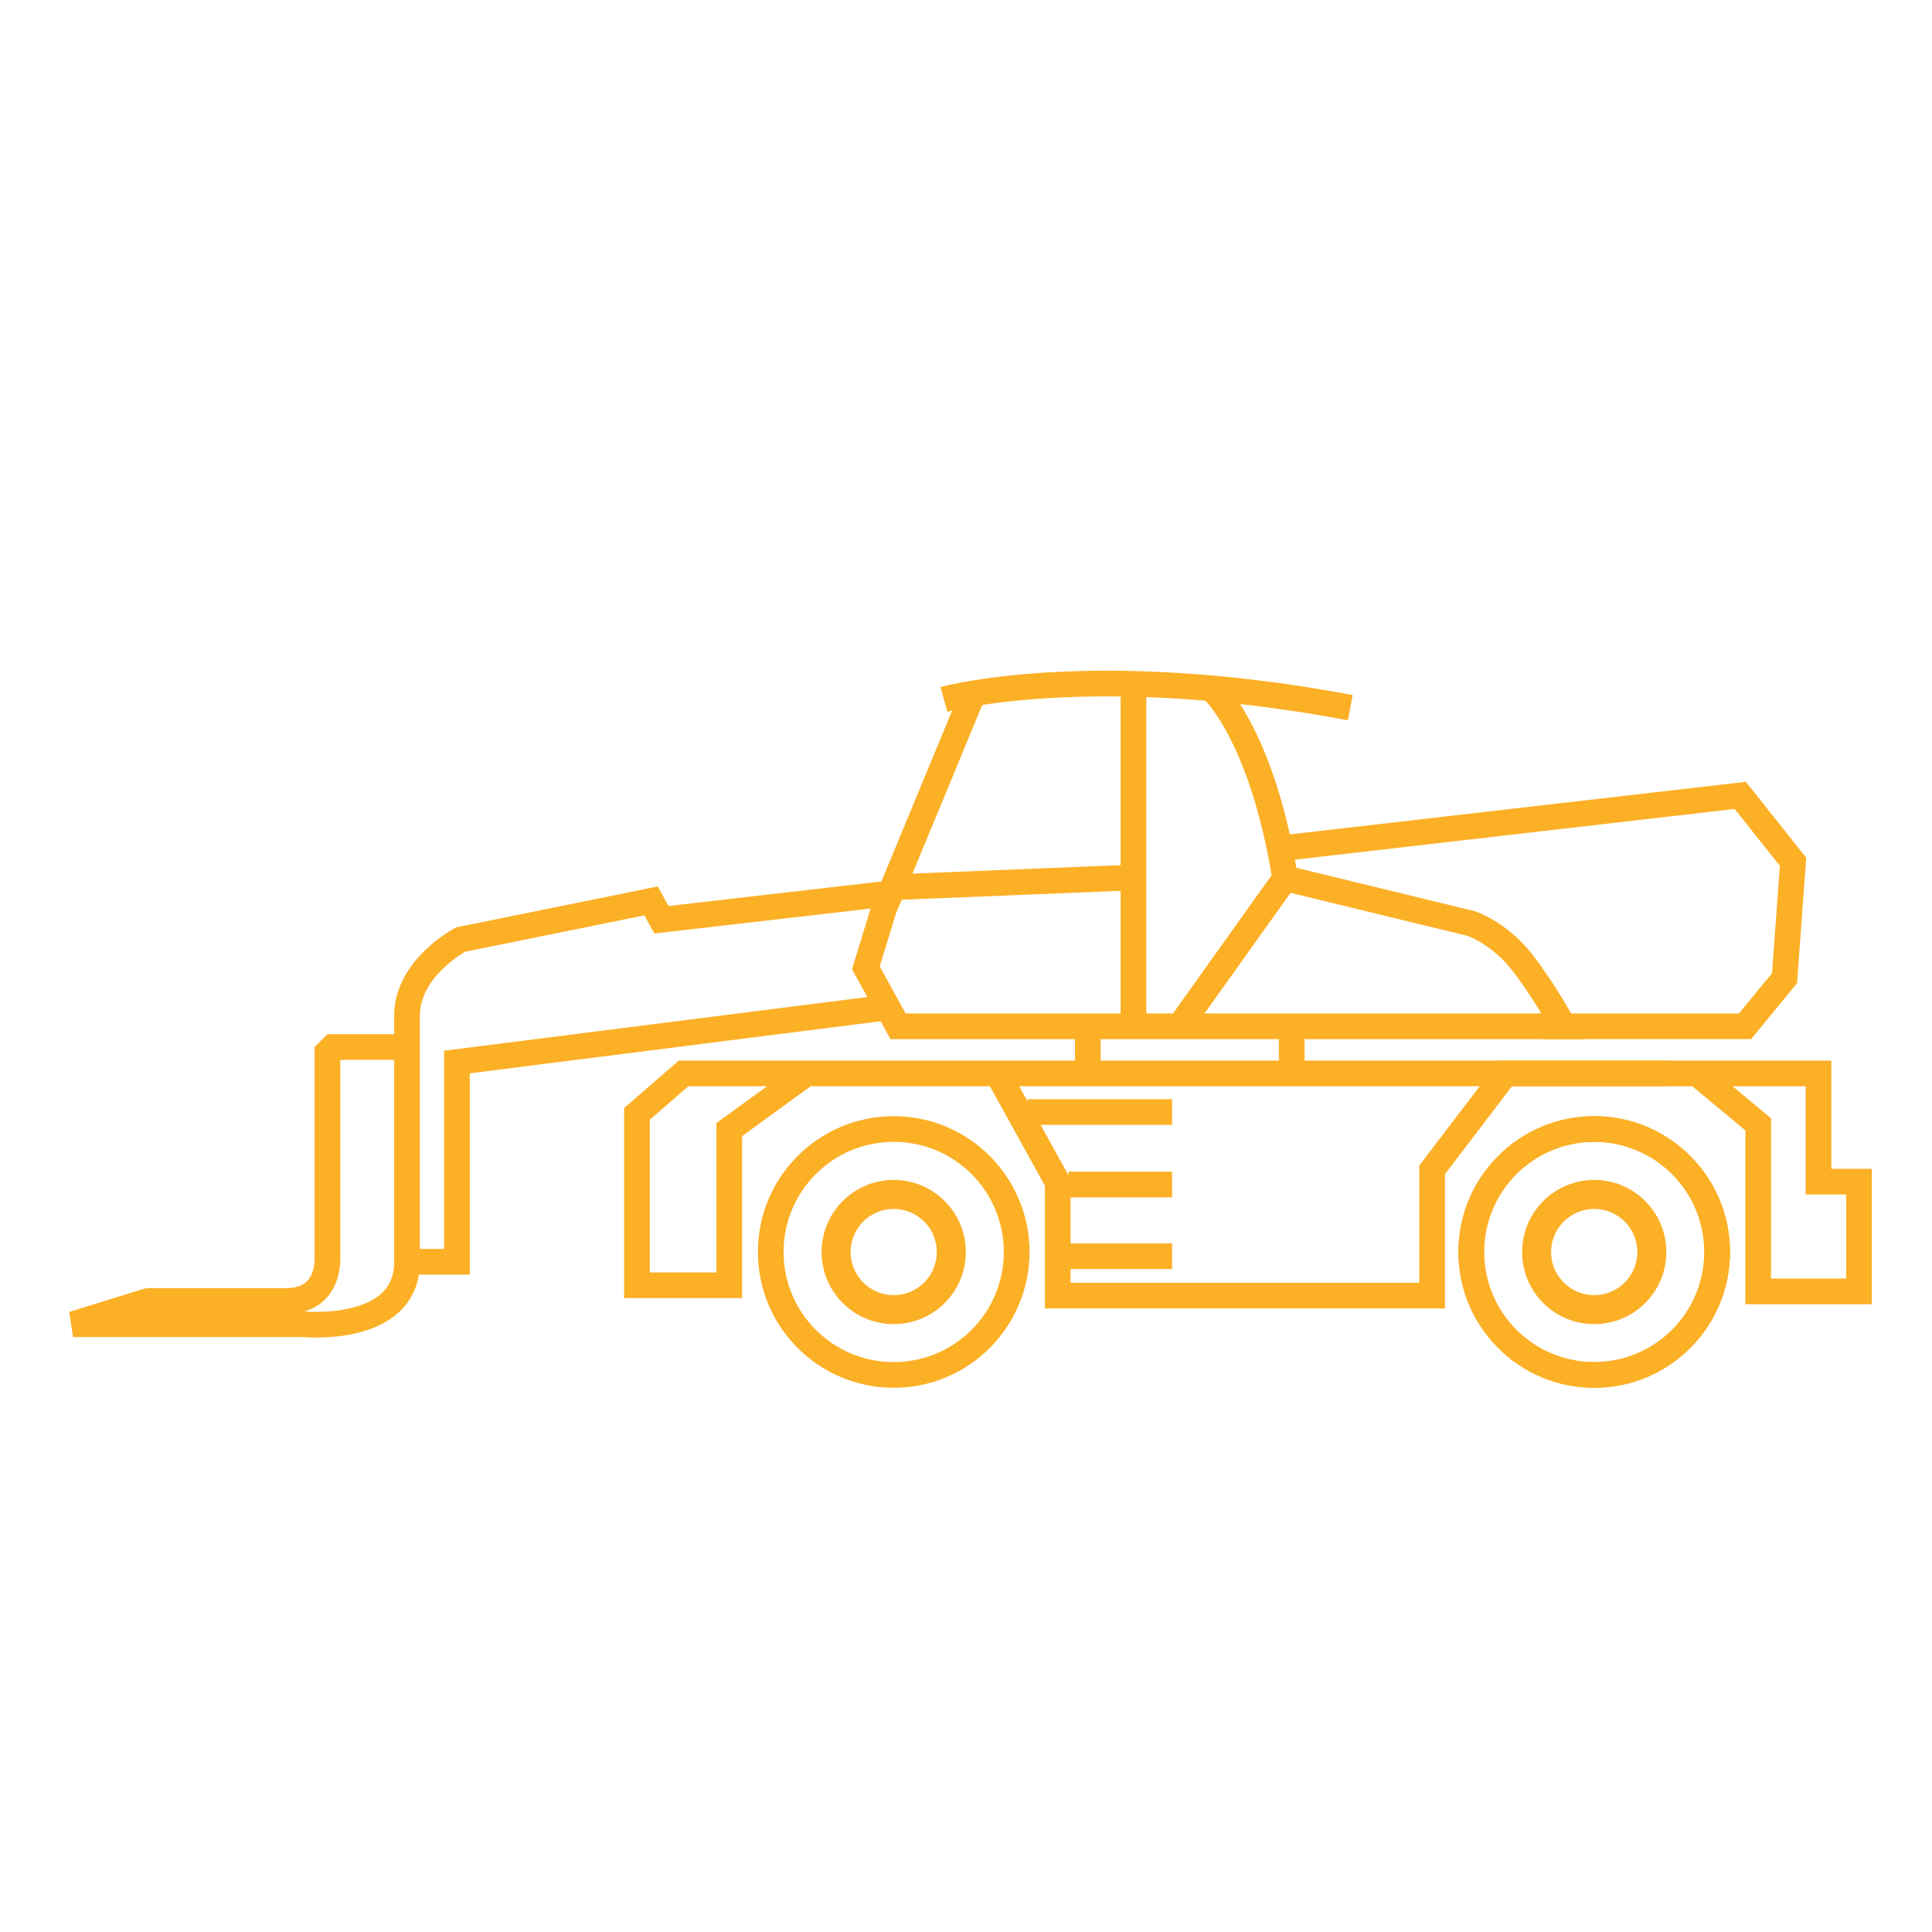 
<svg version="1.1" id="Rotating Telehandler" xmlns="http://www.w3.org/2000/svg"
    xmlns:xlink="http://www.w3.org/1999/xlink" x="0px" y="0px" viewBox="0 0 200 200"
    style="enable-background:new 0 0 200 200;" xml:space="preserve">

    <style type="text/css">
        .st1 {
            fill-rule: evenodd;
            clip-rule: evenodd;
            stroke-miterlimit: 10;
        }

        .product-range-component .container:hover figure:hover .st1 {
            fill: none;
            stroke: #DD970C;
        }
    </style>


    <g transform="matrix(1,0,0,1,3.162,0)">
        <g id="CTL">
            <g>
                <g transform="matrix(0,-0.886,-0.886,0,89.354,116.875)">
                    <circle cx="-14.367" cy="0" r="14.367" class="st1"
                        style="fill:none;stroke:#fcb026;stroke-width:3px;"></circle>
                </g>
                <g transform="matrix(0,-0.886,-0.886,0,161.872,116.875)">
                    <circle cx="-14.367" cy="0" r="14.367" class="st1"
                        style="fill:none;stroke:#fcb026;stroke-width:3px;"></circle>
                </g>
                <g transform="matrix(0,-0.886,-0.886,0,161.872,116.875)">
                    <circle cx="-14.367" cy="0" r="14.367" class="st1"
                        style="fill:none;stroke:#fcb026;stroke-width:3px;"></circle>
                </g>
                <g transform="matrix(0,-0.415,-0.415,0,161.872,123.648)">
                    <circle cx="-14.367" cy="0" r="14.367" class="st1"
                        style="fill:none;stroke:#fcb026;stroke-width:7.24px;"></circle>
                </g>
                <g transform="matrix(0,-0.415,-0.415,0,89.354,123.648)">
                    <circle cx="-14.367" cy="0" r="14.367" class="st1"
                        style="fill:none;stroke:#fcb026;stroke-width:7.24px;"></circle>
                </g>
                <g transform="matrix(0.886,0,0,0.886,169.476,134.122)">
                    <path
                        d="M0,-25.962L-18.936,-25.962L-27.522,-14.696L-27.522,0L-71.264,0L-71.264,-13.229L-78.309,-25.962"
                        class="st1" style="fill:none;fill-rule:nonzero;stroke:#fcb026;stroke-width:3px;"></path>
                </g>
                <g transform="matrix(0.886,0,0,0.886,87.109,133.684)">
                    <path
                        d="M0,-25.468L-22.018,-25.468L-27.468,-20.734L-27.468,-0.713L-16.679,-0.713L-16.679,-18.909L-7.651,-25.468L110.587,-25.468L110.587,-12.82L115.321,-12.82L115.321,0L103.541,0L103.541,-19.517L96.384,-25.468"
                        class="st1" style="fill:none;fill-rule:nonzero;stroke:#fcb026;stroke-width:3px;"></path>
                </g>
                <g transform="matrix(0.886,0,0,0.886,103.22,115.12)">
                    <path d="M0,0L16.878,0" class="st1"
                        style="fill:none;fill-rule:nonzero;stroke:#fcb026;stroke-width:3px;"></path>
                </g>
                <g transform="matrix(0.886,0,0,0.886,107.445,122.622)">
                    <path d="M0,0L12.109,0" class="st1"
                        style="fill:none;fill-rule:nonzero;stroke:#fcb026;stroke-width:3px;"></path>
                </g>
                <g transform="matrix(0.886,0,0,0.886,107.445,130.042)">
                    <path d="M0,0L12.109,0" class="st1"
                        style="fill:none;fill-rule:nonzero;stroke:#fcb026;stroke-width:3px;"></path>
                </g>
                <g transform="matrix(0.886,0.018,0.018,-0.886,94.522,71.961)">
                    <path d="M0.044,-0.495C0.044,-0.495 17.027,4.595 47.525,-0.495" class="st1"
                        style="fill:none;fill-rule:nonzero;stroke:#fcb026;stroke-width:3px;"></path>
                </g>
                <g transform="matrix(0.886,0,0,0.886,122.251,106.241)">
                    <path d="M0,-39.473C0,-39.473 5.855,-34.354 8.607,-17.29L-3.723,0" class="st1"
                        style="fill:none;fill-rule:nonzero;stroke:#fcb026;stroke-width:3px;"></path>
                </g>
                <g transform="matrix(0.885,-0.036,-0.036,-0.885,89.047,92.372)">
                    <path d="M-0.012,0.582L28.41,0.582" class="st1"
                        style="fill:none;fill-rule:nonzero;stroke:#fcb026;stroke-width:3px;"></path>
                </g>
                <g transform="matrix(0,0.886,0.886,0,131.726,88.69)">
                    <path d="M-19.812,-19.812L19.812,-19.812" class="st1"
                        style="fill:none;fill-rule:nonzero;stroke:#fcb026;stroke-width:3px;"></path>
                </g>
                <g transform="matrix(0.886,0,0,0.886,129.877,86.833)">
                    <path
                        d="M0,4.617L21.747,9.902C21.747,9.902 25.102,11.003 27.854,14.636C30.605,18.268 32.53,21.908 32.53,21.908L-45.228,21.908L-48.99,15.076L-46.898,8.25L-36.33,-17.291"
                        class="st1" style="fill:none;fill-rule:nonzero;stroke:#fcb026;stroke-width:3px;"></path>
                </g>
                <g transform="matrix(0.886,0,0,0.886,89.015,130.619)">
                    <path
                        d="M0,-43.047L-26.757,-39.963L-27.968,-42.164L-50.207,-37.651C-50.207,-37.651 -56.482,-34.369 -56.482,-28.744L-56.482,0L-50.647,0L-50.647,-23.339L-0.319,-29.721"
                        class="st1" style="fill:none;fill-rule:nonzero;stroke:#fcb026;stroke-width:3px;"></path>
                </g>
                <g transform="matrix(0.886,0,0,0.886,129.877,100.81)">
                    <path d="M0,-14.718L53.175,-20.848L59.34,-13.087L58.349,0.51L53.729,6.13L29.67,6.13" class="st1"
                        style="fill:none;fill-rule:nonzero;stroke:#fcb026;stroke-width:3px;"></path>
                </g>
                <g transform="matrix(0.886,0,0,0.886,38.195,138.179)">
                    <path
                        d="M0,-33.622L-8.422,-33.622L-8.422,-8.987C-8.422,-8.987 -8.091,-3.956 -13.211,-3.956L-29.394,-3.956L-38.146,-1.241L-11.339,-1.241C-11.339,-1.241 0.881,0 0.881,-8.533"
                        class="st1"
                        style="fill:none;fill-rule:nonzero;stroke:#fcb026;stroke-width:3px;stroke-miterlimit:1;">
                    </path>
                </g>
                <g transform="matrix(0,0.886,0.886,0,111.484,108.234)">
                    <path d="M-2.3,-2.3L2.3,-2.3" class="st1"
                        style="fill:none;fill-rule:nonzero;stroke:#fcb026;stroke-width:3px;stroke-miterlimit:2;">
                    </path>
                </g>
                <g transform="matrix(0,0.886,0.886,0,132.595,108.234)">
                    <path d="M-2.3,-2.3L2.3,-2.3" class="st1"
                        style="fill:none;fill-rule:nonzero;stroke:#fcb026;stroke-width:3px;stroke-miterlimit:2;">
                    </path>
                </g>
            </g>
        </g>
    </g>
</svg>

